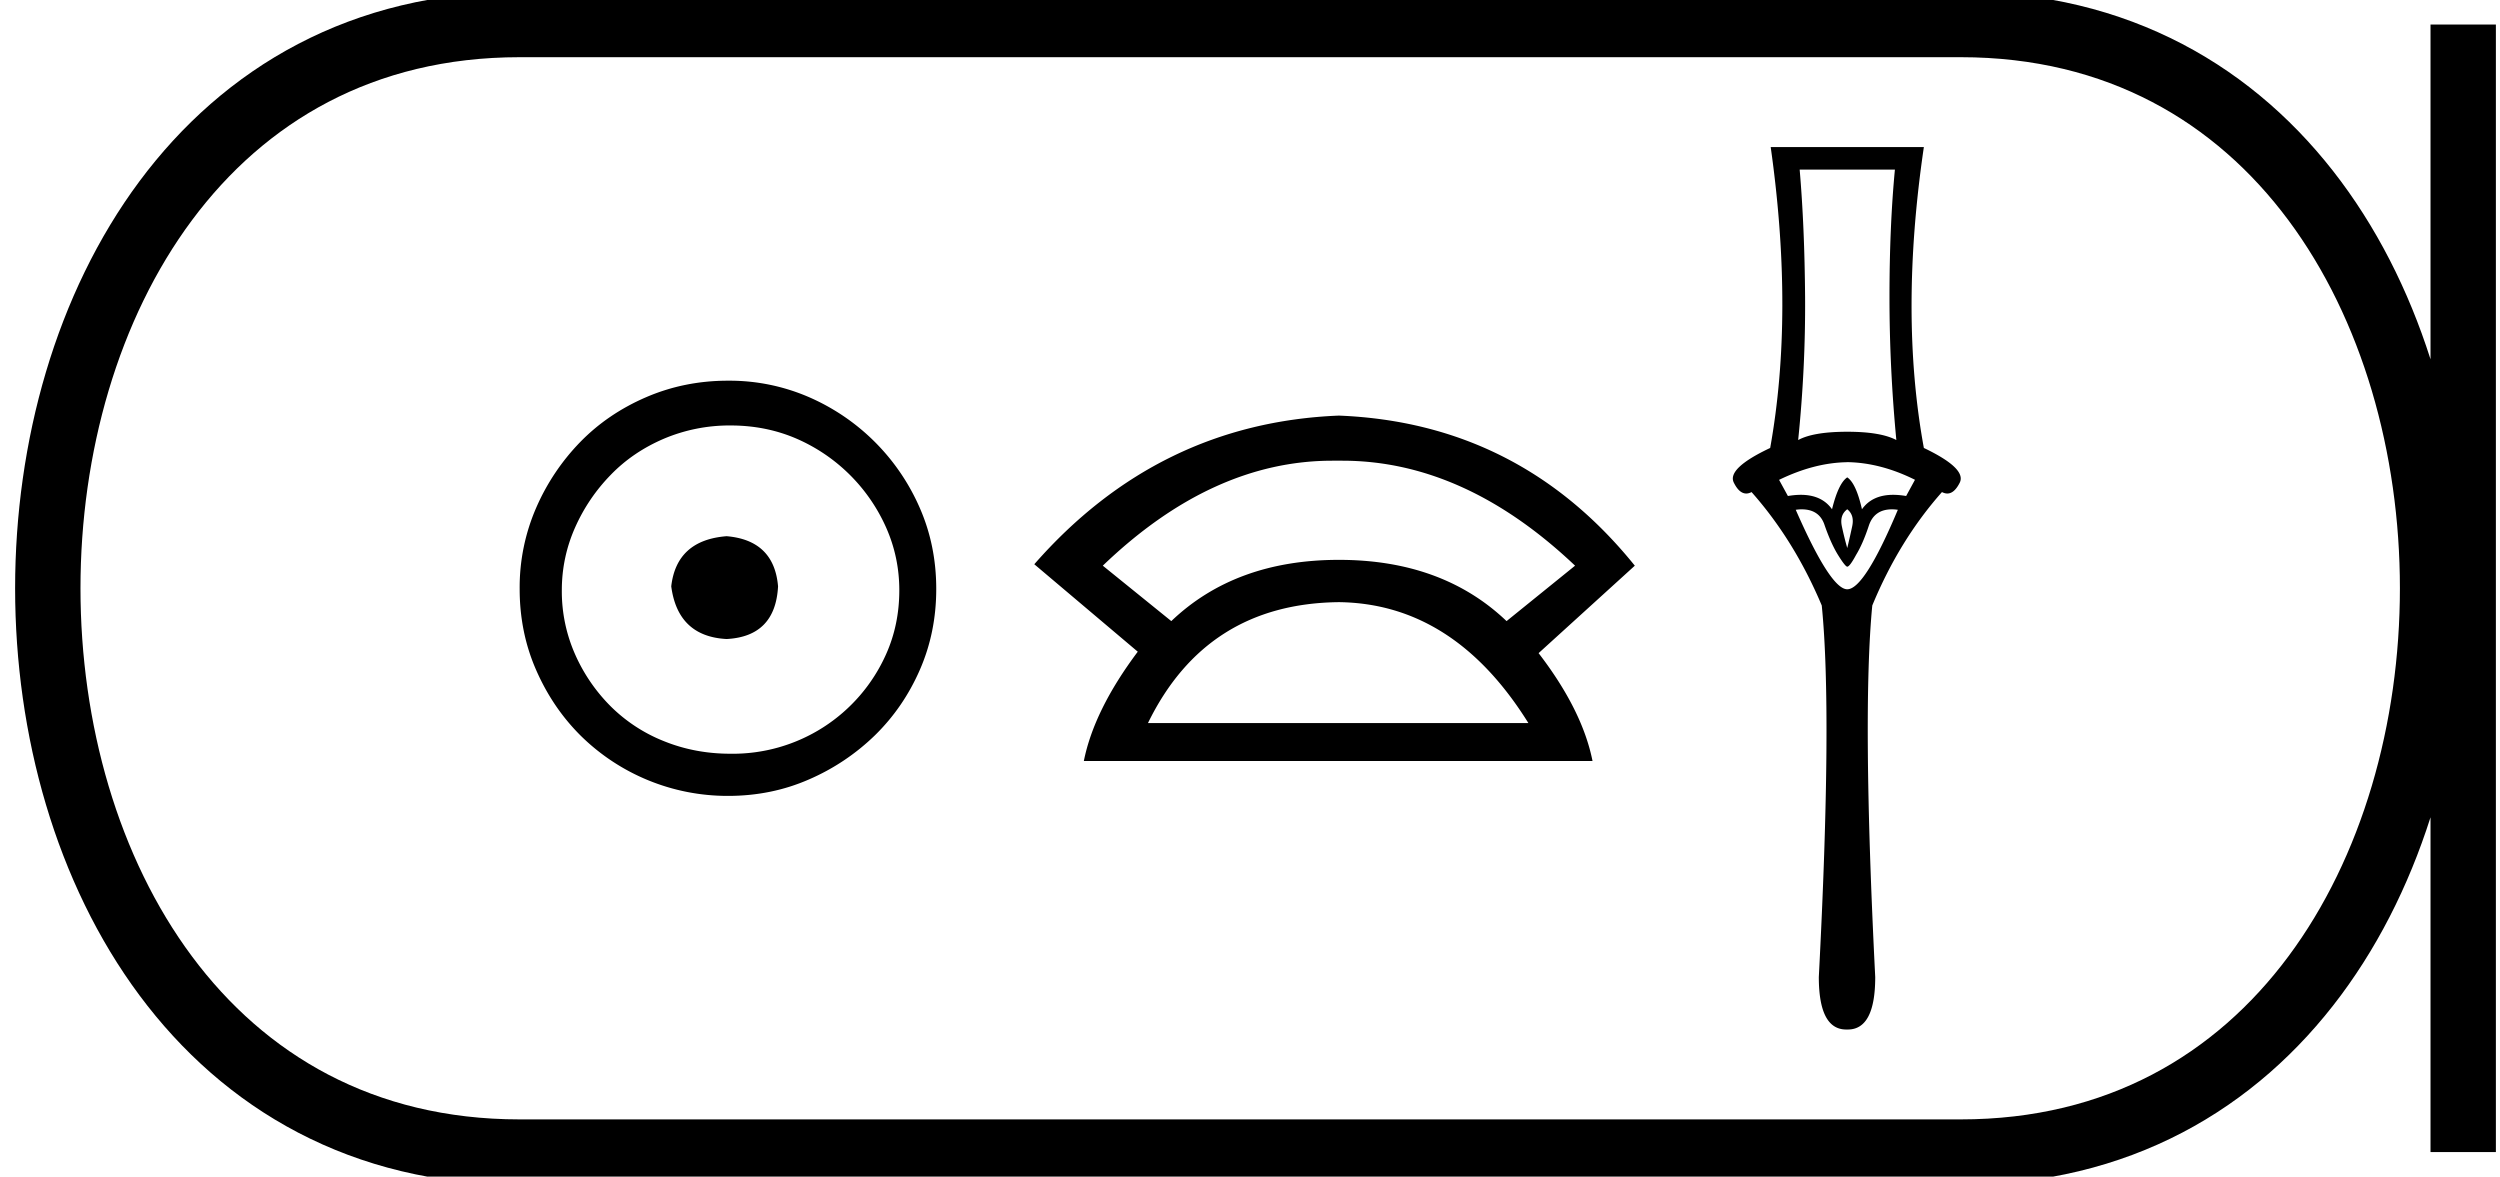 <svg xmlns="http://www.w3.org/2000/svg" width="38.246" height="18"><path d="M11.116 8.203c-.51.04-.793.296-.847.767.067.51.35.78.847.806.498-.026.76-.295.787-.806-.04-.47-.303-.726-.787-.767zm.06-1.694c.364 0 .7.068 1.01.202a2.659 2.659 0 0 1 1.371 1.361c.134.303.201.622.201.958 0 .35-.067.676-.202.978a2.567 2.567 0 0 1-2.38 1.523c-.362 0-.702-.064-1.018-.192a2.426 2.426 0 0 1-.816-.534 2.621 2.621 0 0 1-.545-.797 2.38 2.38 0 0 1-.202-.978c0-.336.068-.655.202-.958.134-.302.316-.571.545-.806.228-.236.5-.42.816-.555a2.574 2.574 0 0 1 1.019-.202zm-.04-.685c-.443 0-.86.084-1.25.252-.39.168-.726.396-1.008.685a3.36 3.36 0 0 0-.676 1.009 3.053 3.053 0 0 0-.252 1.24c0 .444.084.857.252 1.24.168.384.393.716.676.999a3.2 3.2 0 0 0 2.258.927c.444 0 .857-.084 1.24-.252a3.36 3.36 0 0 0 1.009-.675c.289-.283.518-.615.686-.999.168-.383.252-.796.252-1.24 0-.444-.084-.857-.252-1.24a3.268 3.268 0 0 0-1.694-1.694 3.053 3.053 0 0 0-1.24-.252zm9.248 1.224h.15q1.868 0 3.562 1.606l-1.048.848q-.982-.937-2.565-.937t-2.564.937l-1.048-.848q1.672-1.606 3.513-1.606zm.1 2.164q1.76.022 2.898 1.85h-5.82q.892-1.828 2.921-1.85zm0-2.854q-2.766.111-4.661 2.274l1.583 1.338q-.669.892-.825 1.672h7.782q-.156-.78-.825-1.65l1.472-1.338q-1.762-2.185-4.527-2.296zm8.505-3.763q-.083.871-.083 1.953 0 1.08.105 2.184-.24-.127-.75-.127-.519 0-.752.127.113-1.103.106-2.184-.008-1.082-.083-1.953zM28.26 7.07q.51.008 1.036.27l-.135.248q-.106-.018-.199-.018-.32 0-.477.221-.09-.398-.225-.488-.135.09-.233.488-.157-.221-.477-.221-.092 0-.198.018l-.135-.247q.54-.263 1.043-.27zm0 .721q.113.09.075.263-.037.173-.075.33-.045-.157-.082-.33-.038-.173.082-.263zm.684.001q.042 0 .09.007-.511 1.216-.774 1.216-.255 0-.788-1.216.048-.007.091-.007.274 0 .352.247.097.278.203.45.112.18.142.18.038 0 .135-.18.105-.172.196-.45.084-.247.353-.247zM27.089 2.25q.36 2.553-.008 4.603-.668.315-.555.533.082.164.189.164.039 0 .081-.022.653.736 1.074 1.735.165 1.644-.045 5.684 0 .803.42.803h.023q.42 0 .42-.803-.203-4.04-.045-5.684.413-.999 1.066-1.735.043.022.082.022.106 0 .189-.164.112-.218-.548-.533-.376-2.05 0-4.603z"/><path d="M7.95.375c-9.625 0-9.625 17.25 0 17.25m0-17.25h22.046M7.95 17.625h22.046M37.683.375v17.25M29.996.375c9.625 0 9.625 17.25 0 17.25" fill="none" stroke="#000"/></svg>